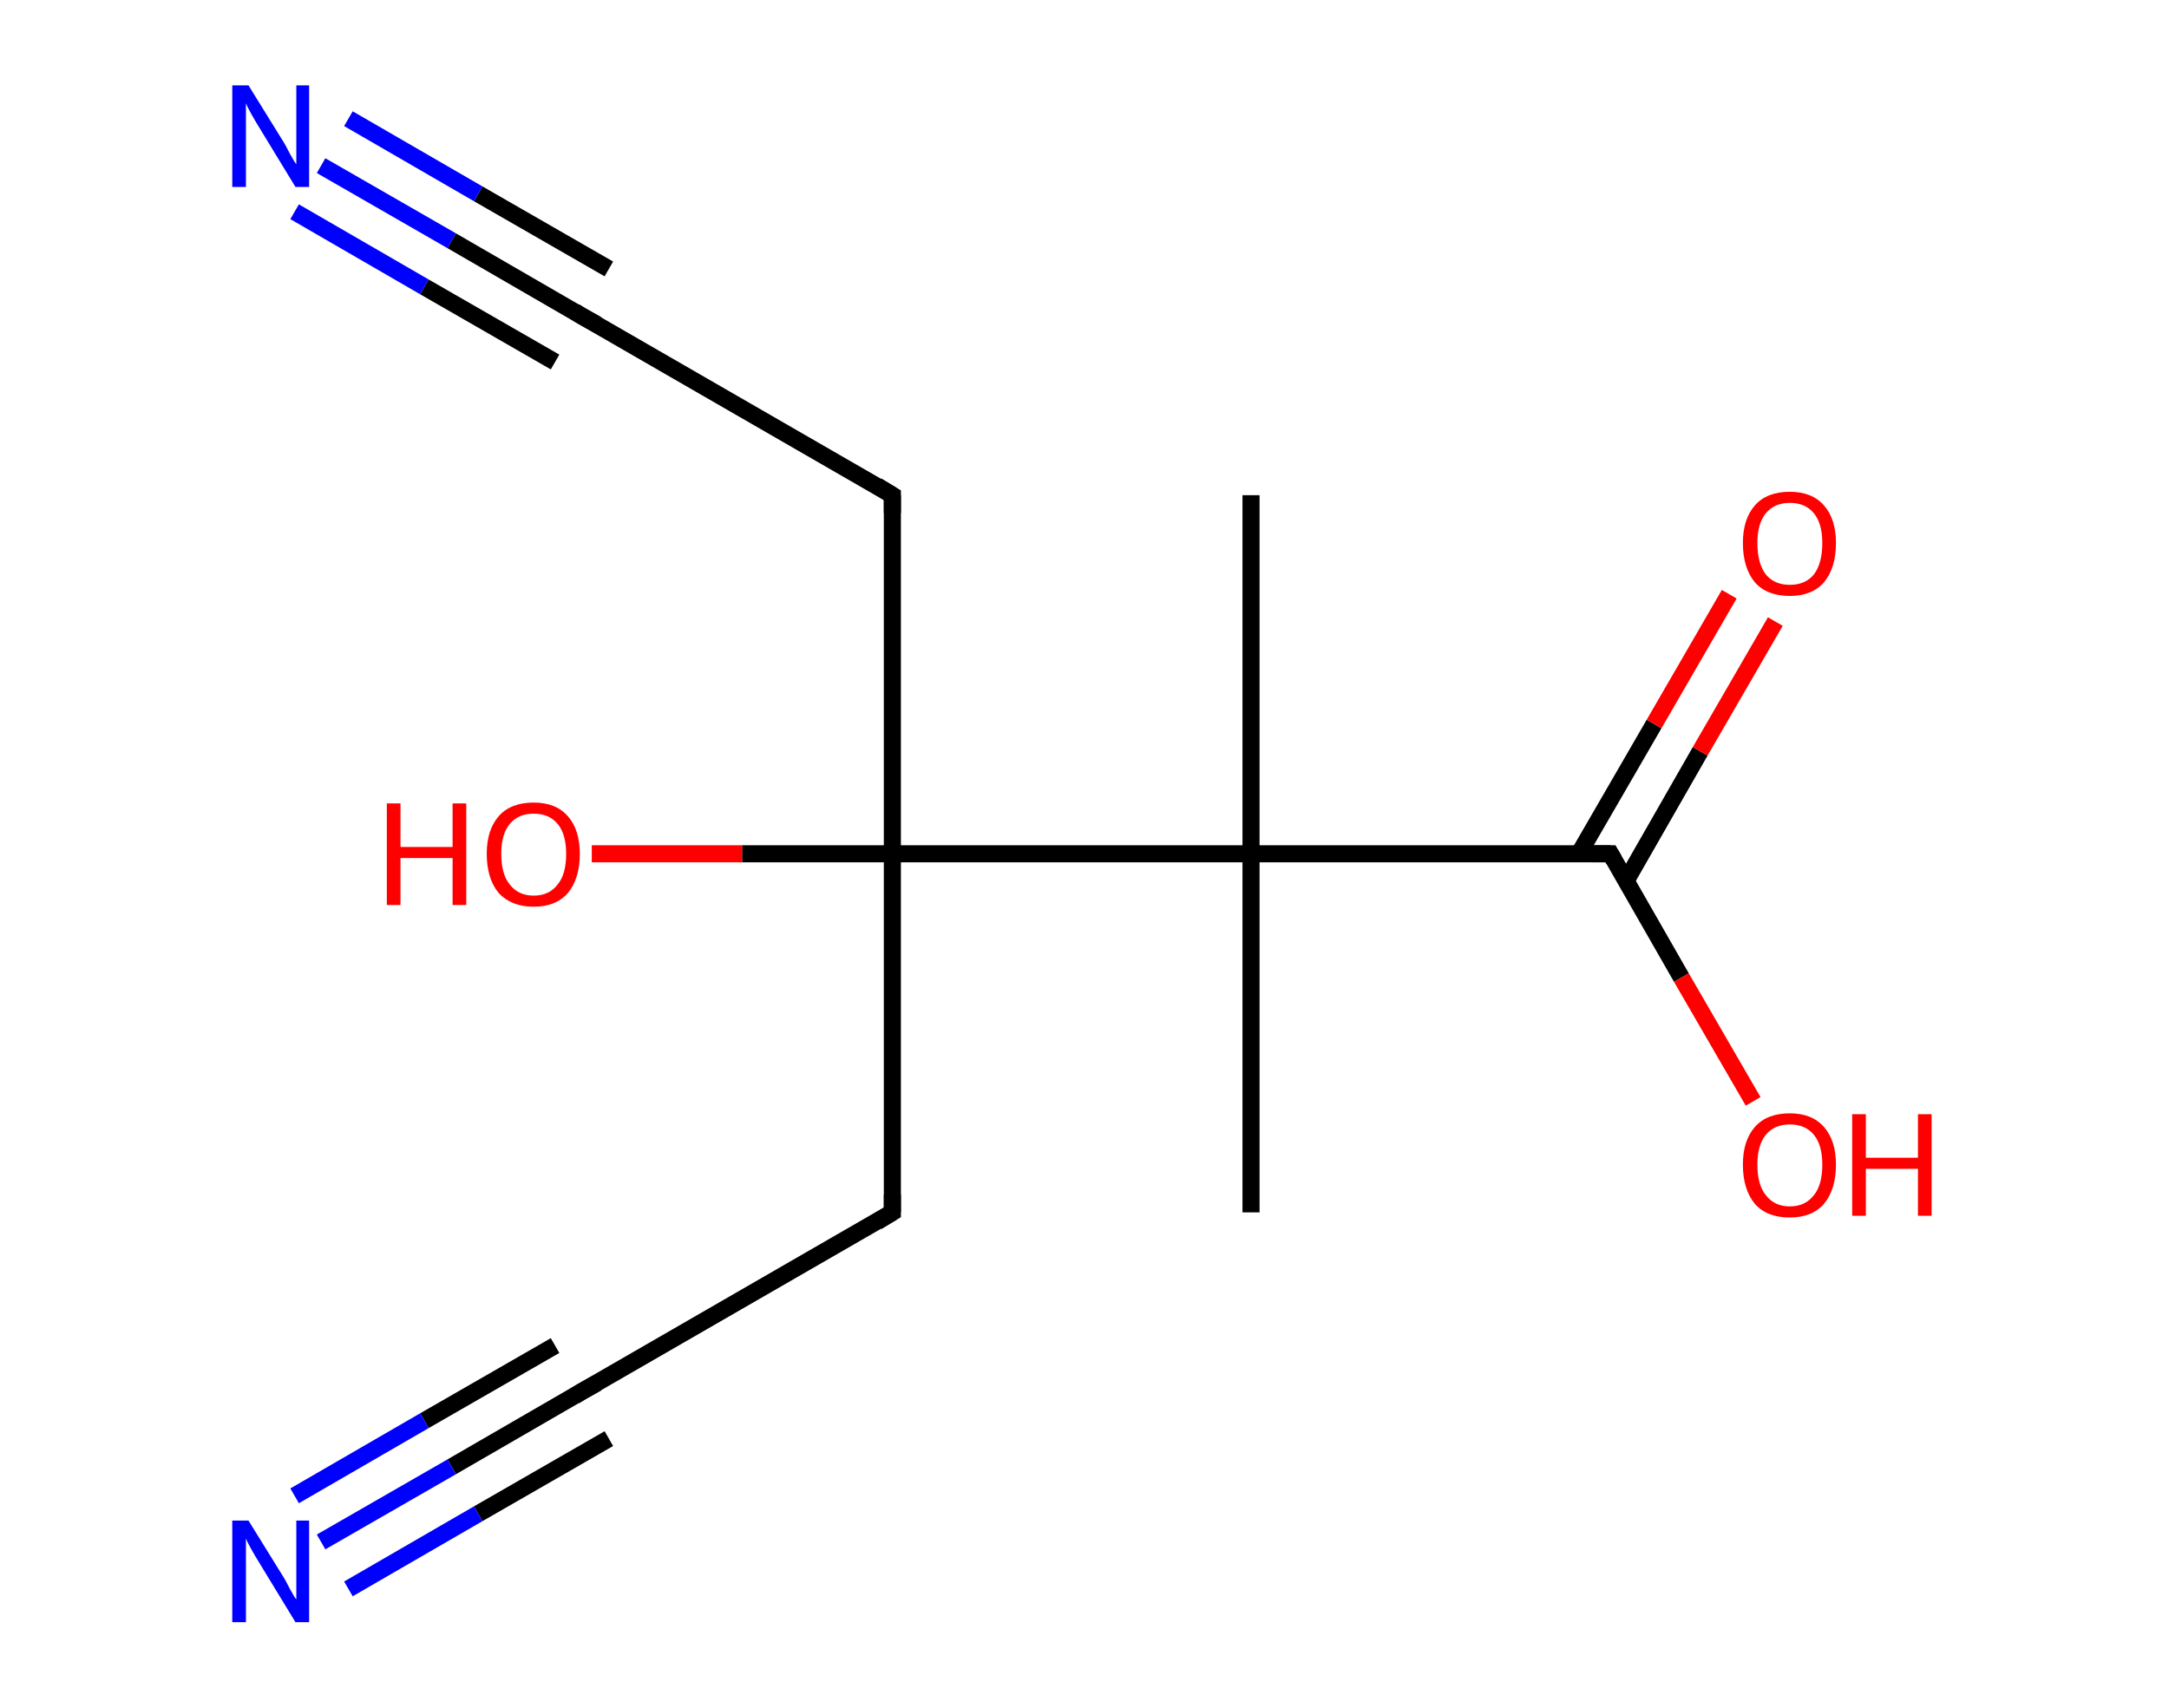 <?xml version='1.0' encoding='ASCII' standalone='yes'?>
<svg xmlns="http://www.w3.org/2000/svg" xmlns:rdkit="http://www.rdkit.org/xml" xmlns:xlink="http://www.w3.org/1999/xlink" version="1.1" baseProfile="full" xml:space="preserve" width="254px" height="200px" viewBox="0 0 254 200">
<!-- END OF HEADER -->
<rect style="opacity:1.0;fill:#FFFFFF;stroke:none" width="254.0" height="200.0" x="0.0" y="0.0"> </rect>
<path class="bond-0 atom-0 atom-1" d="M 146.5,58.0 L 146.5,100.0" style="fill:none;fill-rule:evenodd;stroke:#000000;stroke-width:2.0px;stroke-linecap:butt;stroke-linejoin:miter;stroke-opacity:1"/>
<path class="bond-1 atom-1 atom-2" d="M 146.5,100.0 L 146.5,142.0" style="fill:none;fill-rule:evenodd;stroke:#000000;stroke-width:2.0px;stroke-linecap:butt;stroke-linejoin:miter;stroke-opacity:1"/>
<path class="bond-2 atom-1 atom-3" d="M 146.5,100.0 L 188.6,100.0" style="fill:none;fill-rule:evenodd;stroke:#000000;stroke-width:2.0px;stroke-linecap:butt;stroke-linejoin:miter;stroke-opacity:1"/>
<path class="bond-3 atom-3 atom-4" d="M 190.4,103.2 L 199.1,88.0" style="fill:none;fill-rule:evenodd;stroke:#000000;stroke-width:2.0px;stroke-linecap:butt;stroke-linejoin:miter;stroke-opacity:1"/>
<path class="bond-3 atom-3 atom-4" d="M 199.1,88.0 L 207.9,72.8" style="fill:none;fill-rule:evenodd;stroke:#FF0000;stroke-width:2.0px;stroke-linecap:butt;stroke-linejoin:miter;stroke-opacity:1"/>
<path class="bond-3 atom-3 atom-4" d="M 184.9,100.0 L 193.7,84.8" style="fill:none;fill-rule:evenodd;stroke:#000000;stroke-width:2.0px;stroke-linecap:butt;stroke-linejoin:miter;stroke-opacity:1"/>
<path class="bond-3 atom-3 atom-4" d="M 193.7,84.8 L 202.5,69.6" style="fill:none;fill-rule:evenodd;stroke:#FF0000;stroke-width:2.0px;stroke-linecap:butt;stroke-linejoin:miter;stroke-opacity:1"/>
<path class="bond-4 atom-3 atom-5" d="M 188.6,100.0 L 196.9,114.5" style="fill:none;fill-rule:evenodd;stroke:#000000;stroke-width:2.0px;stroke-linecap:butt;stroke-linejoin:miter;stroke-opacity:1"/>
<path class="bond-4 atom-3 atom-5" d="M 196.9,114.5 L 205.3,129.0" style="fill:none;fill-rule:evenodd;stroke:#FF0000;stroke-width:2.0px;stroke-linecap:butt;stroke-linejoin:miter;stroke-opacity:1"/>
<path class="bond-5 atom-1 atom-6" d="M 146.5,100.0 L 104.5,100.0" style="fill:none;fill-rule:evenodd;stroke:#000000;stroke-width:2.0px;stroke-linecap:butt;stroke-linejoin:miter;stroke-opacity:1"/>
<path class="bond-6 atom-6 atom-7" d="M 104.5,100.0 L 86.9,100.0" style="fill:none;fill-rule:evenodd;stroke:#000000;stroke-width:2.0px;stroke-linecap:butt;stroke-linejoin:miter;stroke-opacity:1"/>
<path class="bond-6 atom-6 atom-7" d="M 86.9,100.0 L 69.3,100.0" style="fill:none;fill-rule:evenodd;stroke:#FF0000;stroke-width:2.0px;stroke-linecap:butt;stroke-linejoin:miter;stroke-opacity:1"/>
<path class="bond-7 atom-6 atom-8" d="M 104.5,100.0 L 104.5,58.0" style="fill:none;fill-rule:evenodd;stroke:#000000;stroke-width:2.0px;stroke-linecap:butt;stroke-linejoin:miter;stroke-opacity:1"/>
<path class="bond-8 atom-8 atom-9" d="M 104.5,58.0 L 68.1,37.0" style="fill:none;fill-rule:evenodd;stroke:#000000;stroke-width:2.0px;stroke-linecap:butt;stroke-linejoin:miter;stroke-opacity:1"/>
<path class="bond-9 atom-9 atom-10" d="M 68.1,37.0 L 52.9,28.2" style="fill:none;fill-rule:evenodd;stroke:#000000;stroke-width:2.0px;stroke-linecap:butt;stroke-linejoin:miter;stroke-opacity:1"/>
<path class="bond-9 atom-9 atom-10" d="M 52.9,28.2 L 37.6,19.4" style="fill:none;fill-rule:evenodd;stroke:#0000FF;stroke-width:2.0px;stroke-linecap:butt;stroke-linejoin:miter;stroke-opacity:1"/>
<path class="bond-9 atom-9 atom-10" d="M 65.0,42.4 L 49.7,33.6" style="fill:none;fill-rule:evenodd;stroke:#000000;stroke-width:2.0px;stroke-linecap:butt;stroke-linejoin:miter;stroke-opacity:1"/>
<path class="bond-9 atom-9 atom-10" d="M 49.7,33.6 L 34.5,24.8" style="fill:none;fill-rule:evenodd;stroke:#0000FF;stroke-width:2.0px;stroke-linecap:butt;stroke-linejoin:miter;stroke-opacity:1"/>
<path class="bond-9 atom-9 atom-10" d="M 71.3,31.5 L 56.0,22.7" style="fill:none;fill-rule:evenodd;stroke:#000000;stroke-width:2.0px;stroke-linecap:butt;stroke-linejoin:miter;stroke-opacity:1"/>
<path class="bond-9 atom-9 atom-10" d="M 56.0,22.7 L 40.8,13.9" style="fill:none;fill-rule:evenodd;stroke:#0000FF;stroke-width:2.0px;stroke-linecap:butt;stroke-linejoin:miter;stroke-opacity:1"/>
<path class="bond-10 atom-6 atom-11" d="M 104.5,100.0 L 104.5,142.0" style="fill:none;fill-rule:evenodd;stroke:#000000;stroke-width:2.0px;stroke-linecap:butt;stroke-linejoin:miter;stroke-opacity:1"/>
<path class="bond-11 atom-11 atom-12" d="M 104.5,142.0 L 68.1,163.0" style="fill:none;fill-rule:evenodd;stroke:#000000;stroke-width:2.0px;stroke-linecap:butt;stroke-linejoin:miter;stroke-opacity:1"/>
<path class="bond-12 atom-12 atom-13" d="M 68.1,163.0 L 52.9,171.8" style="fill:none;fill-rule:evenodd;stroke:#000000;stroke-width:2.0px;stroke-linecap:butt;stroke-linejoin:miter;stroke-opacity:1"/>
<path class="bond-12 atom-12 atom-13" d="M 52.9,171.8 L 37.6,180.6" style="fill:none;fill-rule:evenodd;stroke:#0000FF;stroke-width:2.0px;stroke-linecap:butt;stroke-linejoin:miter;stroke-opacity:1"/>
<path class="bond-12 atom-12 atom-13" d="M 71.3,168.5 L 56.0,177.3" style="fill:none;fill-rule:evenodd;stroke:#000000;stroke-width:2.0px;stroke-linecap:butt;stroke-linejoin:miter;stroke-opacity:1"/>
<path class="bond-12 atom-12 atom-13" d="M 56.0,177.3 L 40.8,186.1" style="fill:none;fill-rule:evenodd;stroke:#0000FF;stroke-width:2.0px;stroke-linecap:butt;stroke-linejoin:miter;stroke-opacity:1"/>
<path class="bond-12 atom-12 atom-13" d="M 65.0,157.6 L 49.7,166.4" style="fill:none;fill-rule:evenodd;stroke:#000000;stroke-width:2.0px;stroke-linecap:butt;stroke-linejoin:miter;stroke-opacity:1"/>
<path class="bond-12 atom-12 atom-13" d="M 49.7,166.4 L 34.5,175.2" style="fill:none;fill-rule:evenodd;stroke:#0000FF;stroke-width:2.0px;stroke-linecap:butt;stroke-linejoin:miter;stroke-opacity:1"/>
<path d="M 186.5,100.0 L 188.6,100.0 L 189.0,100.7" style="fill:none;stroke:#000000;stroke-width:2.0px;stroke-linecap:butt;stroke-linejoin:miter;stroke-opacity:1;"/>
<path d="M 104.5,60.1 L 104.5,58.0 L 102.7,56.9" style="fill:none;stroke:#000000;stroke-width:2.0px;stroke-linecap:butt;stroke-linejoin:miter;stroke-opacity:1;"/>
<path d="M 69.9,38.0 L 68.1,37.0 L 67.3,36.5" style="fill:none;stroke:#000000;stroke-width:2.0px;stroke-linecap:butt;stroke-linejoin:miter;stroke-opacity:1;"/>
<path d="M 104.5,139.9 L 104.5,142.0 L 102.7,143.1" style="fill:none;stroke:#000000;stroke-width:2.0px;stroke-linecap:butt;stroke-linejoin:miter;stroke-opacity:1;"/>
<path d="M 69.9,162.0 L 68.1,163.0 L 67.3,163.5" style="fill:none;stroke:#000000;stroke-width:2.0px;stroke-linecap:butt;stroke-linejoin:miter;stroke-opacity:1;"/>
<path class="atom-4" d="M 204.1 63.6 Q 204.1 60.8, 205.5 59.2 Q 206.9 57.6, 209.6 57.6 Q 212.2 57.6, 213.6 59.2 Q 215.0 60.8, 215.0 63.6 Q 215.0 66.5, 213.6 68.2 Q 212.2 69.8, 209.6 69.8 Q 206.9 69.8, 205.5 68.2 Q 204.1 66.5, 204.1 63.6 M 209.6 68.5 Q 211.4 68.5, 212.4 67.3 Q 213.4 66.0, 213.4 63.6 Q 213.4 61.3, 212.4 60.1 Q 211.4 58.9, 209.6 58.9 Q 207.8 58.9, 206.8 60.1 Q 205.8 61.3, 205.8 63.6 Q 205.8 66.0, 206.8 67.3 Q 207.8 68.5, 209.6 68.5 " fill="#FF0000"/>
<path class="atom-5" d="M 204.1 136.4 Q 204.1 133.6, 205.5 132.0 Q 206.9 130.4, 209.6 130.4 Q 212.2 130.4, 213.6 132.0 Q 215.0 133.6, 215.0 136.4 Q 215.0 139.3, 213.6 141.0 Q 212.2 142.6, 209.6 142.6 Q 206.9 142.6, 205.5 141.0 Q 204.1 139.3, 204.1 136.4 M 209.6 141.3 Q 211.4 141.3, 212.4 140.0 Q 213.4 138.8, 213.4 136.4 Q 213.4 134.1, 212.4 132.9 Q 211.4 131.7, 209.6 131.7 Q 207.8 131.7, 206.8 132.9 Q 205.8 134.1, 205.8 136.4 Q 205.8 138.8, 206.8 140.0 Q 207.8 141.3, 209.6 141.3 " fill="#FF0000"/>
<path class="atom-5" d="M 216.9 130.5 L 218.5 130.5 L 218.5 135.6 L 224.6 135.6 L 224.6 130.5 L 226.2 130.5 L 226.2 142.4 L 224.6 142.4 L 224.6 136.9 L 218.5 136.9 L 218.5 142.4 L 216.9 142.4 L 216.9 130.5 " fill="#FF0000"/>
<path class="atom-7" d="M 45.3 94.1 L 46.9 94.1 L 46.9 99.2 L 53.0 99.2 L 53.0 94.1 L 54.6 94.1 L 54.6 106.0 L 53.0 106.0 L 53.0 100.5 L 46.9 100.5 L 46.9 106.0 L 45.3 106.0 L 45.3 94.1 " fill="#FF0000"/>
<path class="atom-7" d="M 57.0 100.0 Q 57.0 97.2, 58.4 95.6 Q 59.8 94.0, 62.5 94.0 Q 65.1 94.0, 66.5 95.6 Q 67.9 97.2, 67.9 100.0 Q 67.9 102.9, 66.5 104.6 Q 65.1 106.2, 62.5 106.2 Q 59.9 106.2, 58.4 104.6 Q 57.0 102.9, 57.0 100.0 M 62.5 104.9 Q 64.3 104.9, 65.3 103.6 Q 66.3 102.4, 66.3 100.0 Q 66.3 97.7, 65.3 96.5 Q 64.3 95.3, 62.5 95.3 Q 60.7 95.3, 59.7 96.5 Q 58.7 97.7, 58.7 100.0 Q 58.7 102.4, 59.7 103.6 Q 60.7 104.9, 62.5 104.9 " fill="#FF0000"/>
<path class="atom-10" d="M 29.1 10.0 L 33.0 16.3 Q 33.4 16.9, 34.0 18.1 Q 34.6 19.2, 34.7 19.2 L 34.7 10.0 L 36.2 10.0 L 36.2 21.9 L 34.6 21.9 L 30.4 15.0 Q 29.9 14.2, 29.4 13.3 Q 28.9 12.4, 28.8 12.1 L 28.8 21.9 L 27.2 21.9 L 27.2 10.0 L 29.1 10.0 " fill="#0000FF"/>
<path class="atom-13" d="M 29.1 178.1 L 33.0 184.4 Q 33.4 185.0, 34.0 186.2 Q 34.6 187.3, 34.7 187.3 L 34.7 178.1 L 36.2 178.1 L 36.2 190.0 L 34.6 190.0 L 30.4 183.1 Q 29.9 182.3, 29.4 181.4 Q 28.9 180.5, 28.8 180.2 L 28.8 190.0 L 27.2 190.0 L 27.2 178.1 L 29.1 178.1 " fill="#0000FF"/>
</svg>
